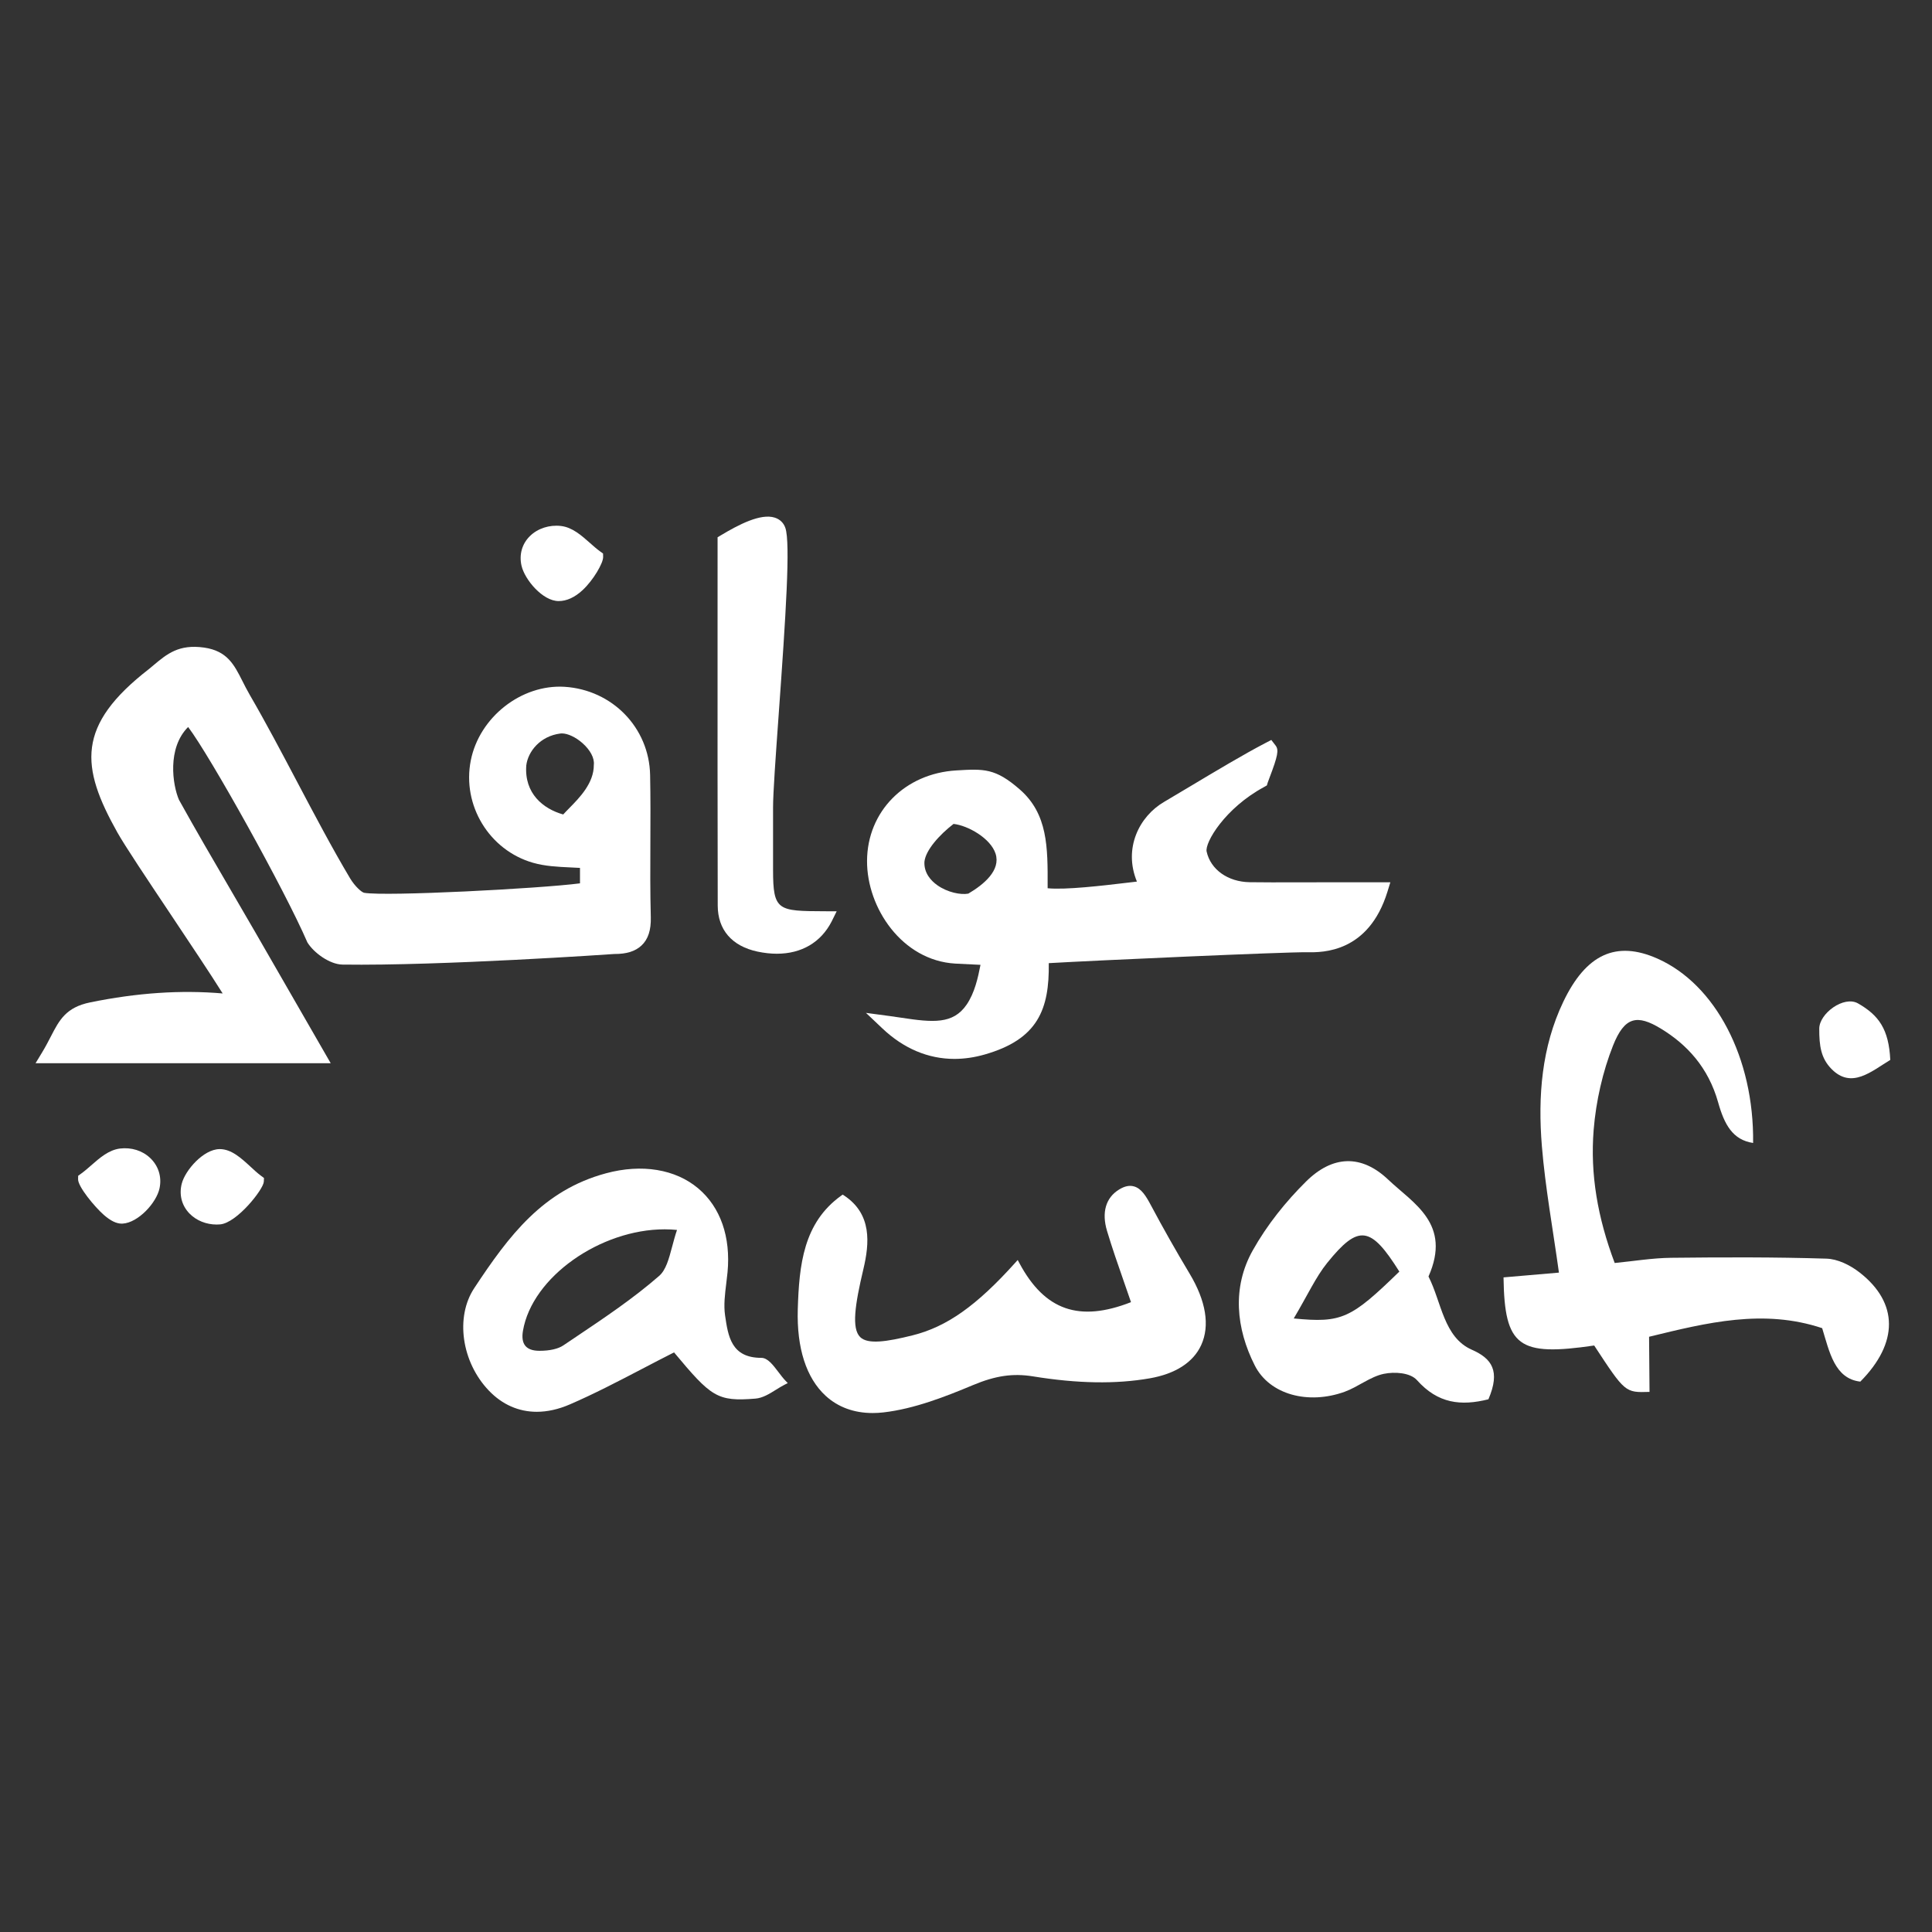 <?xml version="1.0" encoding="UTF-8"?>
<svg width="300px" height="300px" viewBox="0 0 300 300" version="1.1" xmlns="http://www.w3.org/2000/svg" xmlns:xlink="http://www.w3.org/1999/xlink">
    <rect x="0" y="0" width="300" height="300" fill="#333333" stroke="none"/>
    <!-- Generator: Sketch 62 (91390) - https://sketch.com -->
    <title>Artboard</title>
    <desc>Created with Sketch.</desc>
    <g id="Artboard" stroke="none" stroke-width="1" fill="none" fill-rule="evenodd">
        <g id="Arabic" transform="translate(5.208, 80.075)" fill="#FFFFFF" fill-rule="nonzero">
            <path d="M87,66.689 C87.015,63.867 84.795,61.608 83.172,59.961 C82.832,59.613 82.519,59.297 82.247,58.995 C79.136,59.865 76.192,62.256 76.511,66.601 C76.769,68.768 78.671,71.168 81.805,71.565 C81.879,71.575 81.959,71.581 82.04,71.581 C82.943,71.581 84.192,71 85.239,70.073 C86.436,69.015 87.131,67.741 87,66.689 M95.781,54.619 C95.797,58.124 95.813,61.629 95.741,65.132 C95.589,72.464 89.876,78.348 82.452,78.819 C75.761,79.228 69.229,74.109 67.896,67.385 C66.516,60.427 70.757,53.445 77.555,51.495 C79.441,50.953 81.435,50.863 83.364,50.772 C83.857,50.751 84.353,50.727 84.852,50.697 L84.852,48.3 C78.528,47.48 54.672,46.247 51.348,46.831 C50.975,46.884 49.907,47.816 49.143,49.096 C46.377,53.74 43.607,58.992 40.925,64.071 C38.529,68.609 36.052,73.304 33.601,77.52 C33.135,78.325 32.757,79.072 32.415,79.752 C31.157,82.243 30.072,84.391 26.495,84.908 C22.573,85.465 20.736,83.936 18.612,82.153 L17.96,81.608 C6.581,72.801 7.299,66.401 13.013,56.209 C14.179,54.131 17.64,48.952 21.303,43.468 C24.337,38.924 27.455,34.257 29.368,31.203 C22.86,31.761 16.101,31.307 8.805,29.817 C5.024,29.049 3.995,27.051 2.689,24.524 C2.308,23.787 1.885,22.963 1.335,22.056 L0.312,20.365 L46.145,20.365 L34.456,40.665 C33.188,42.863 31.909,45.055 30.629,47.248 C27.939,51.856 25.157,56.623 22.583,61.269 C21.583,63.577 20.724,69.311 24.005,72.576 C27.381,68.137 39.028,47.239 42.521,39.133 C43.505,37.523 45.985,35.713 47.975,35.685 C63.225,35.467 90.007,37.313 90.168,37.329 C92.091,37.313 93.432,37.751 94.389,38.633 C95.424,39.591 95.9,41.028 95.848,43.032 C95.745,46.887 95.763,50.819 95.781,54.619" id="path202" transform="translate(48.082, 52.695) scale(-1, 1) rotate(-180) translate(-48.082, -52.695) "></path>
            <path d="M145.15,60.487 C143.972,60.266 141.92,60.671 140.335,61.795 C139.376,62.475 138.25,63.667 138.336,65.426 C138.516,67.242 140.678,69.632 142.858,71.312 C145.071,71.072 148.607,69.095 149.383,66.692 C150.211,64.12 147.58,61.914 145.15,60.487 M195.899,62.244 C193.544,62.232 191.198,62.228 188.848,62.26 C185.462,62.31 182.774,64.22 182.158,67.015 C181.852,68.399 184.988,73.754 191.07,77.038 L191.512,77.292 L191.647,77.738 C191.678,77.843 191.775,78.092 191.9,78.423 C193.223,81.898 193.392,82.796 192.864,83.486 L192.199,84.351 L191.188,83.823 C187.882,82.096 183.523,79.488 179.678,77.187 C178.186,76.292 176.772,75.448 175.532,74.72 C171.716,72.486 169.194,67.551 171.332,62.356 C170.839,62.3 170.248,62.231 169.544,62.147 C166.164,61.744 160.194,61.039 157.468,61.324 L157.468,61.663 C157.488,67.67 157.507,72.858 153.144,76.663 C149.344,79.98 147.568,79.874 143.286,79.618 C135.292,79.147 129.463,73.242 129.426,65.578 C129.388,58.255 134.886,50.098 143.124,49.623 C144.079,49.564 145.034,49.522 146.308,49.466 L147.043,49.431 C146.655,47.446 146.143,45.07 144.876,43.231 C142.772,40.178 139.652,40.475 134.743,41.218 C134.131,41.308 133.516,41.402 132.903,41.483 L129.259,41.97 L131.8,39.563 C135.116,36.423 138.923,34.823 142.995,34.823 C144.528,34.823 146.1,35.05 147.695,35.506 C155.963,37.871 157.746,42.519 157.644,49.692 C164.588,50.099 194.379,51.438 197.816,51.387 C200.179,51.34 207.322,51.322 210.239,60.799 L210.684,62.248 L195.899,62.244 Z" id="path206" transform="translate(169.972, 59.587) scale(-1, 1) rotate(-180) translate(-169.972, -59.587) "></path>
            <path d="M114.832,13.168 L114.832,22.864 C114.832,25.12 115.237,30.757 115.705,37.282 C116.817,52.766 117.545,63.908 116.745,66.261 C116.477,67.049 115.909,67.602 115.099,67.864 C112.916,68.564 109.496,66.78 106.761,65.141 L106.217,64.816 L106.215,48.981 C106.211,35.156 106.207,22.829 106.24,7.63 C106.249,3.872 108.436,1.333 112.403,0.482 C113.455,0.26 114.464,0.148 115.421,0.148 C119.245,0.148 122.269,1.902 123.944,5.185 L124.709,6.737 L122.819,6.744 C115.588,6.777 114.833,6.781 114.832,13.168" id="path210" transform="translate(115.461, 34.084) scale(-1, 1) rotate(-180) translate(-115.461, -34.084) "></path>
            <path d="M81.536,1.557 L81.538,1.557 C82.783,1.557 84.03,2.124 85.24,3.241 C86.918,4.788 88.468,7.461 88.447,8.404 L88.434,8.938 L87.97,9.273 C87.444,9.652 86.927,10.113 86.41,10.57 C85.055,11.77 83.655,13.012 81.896,13.217 C80.106,13.425 78.307,12.846 77.094,11.666 C75.855,10.458 75.375,8.774 75.774,7.045 C76.274,4.878 79.055,1.557 81.536,1.557" id="path214" transform="translate(82.042, 7.408) scale(-1, 1) rotate(-180) translate(-82.042, -7.408) "></path>
            <path d="M33.693,107.337 C32.233,108.679 30.725,110.071 28.914,110.071 C28.899,110.071 28.885,110.071 28.87,110.069 C26.391,110.041 23.554,106.803 23.014,104.706 C22.575,102.995 23.011,101.306 24.213,100.07 C25.273,98.977 26.818,98.357 28.429,98.357 C28.611,98.357 28.797,98.365 28.982,98.382 C31.578,98.613 35.694,103.809 35.757,105.011 L35.785,105.582 L35.297,105.946 C34.762,106.345 34.229,106.841 33.693,107.337" id="path218" transform="translate(29.316, 104.214) scale(-1, 1) rotate(-180) translate(-29.316, -104.214) "></path>
            <path d="M13.416,109.883 C11.675,109.659 10.288,108.444 8.947,107.27 C8.433,106.82 7.92,106.368 7.397,105.994 L6.931,105.66 L6.916,105.123 C6.888,103.958 9.532,100.783 10.919,99.575 C11.973,98.655 12.861,98.224 13.699,98.224 C13.741,98.224 13.783,98.224 13.827,98.227 C16.22,98.355 19.089,101.431 19.568,103.727 C19.935,105.486 19.4,107.196 18.104,108.423 C16.887,109.574 15.187,110.096 13.416,109.883" id="path222" transform="translate(13.298, 104.077) scale(-1, 1) rotate(-180) translate(-13.298, -104.077) "></path>
        </g>
        <g id="English" transform="translate(71.792, 146.925)" fill="#FFFFFF" fill-rule="nonzero">
            <path d="M221.729,11.417 C221.504,16.176 219.952,18.351 216.719,20.193 C214.529,21.443 210.708,18.632 210.701,16.275 C210.691,13.595 210.963,11.671 212.613,10 C215.716,6.857 218.788,9.64 221.729,11.417" id="path226" transform="translate(216.215, 14.538) scale(-1, 1) rotate(-180) translate(-216.215, -14.538) "></path>
            <path d="M216.97,19.283 C215.463,20.455 213.555,21.38 211.814,21.433 C203.781,21.681 195.741,21.656 187.705,21.565 C184.775,21.532 181.847,21.039 178.937,20.757 C176.282,27.803 175.117,34.549 175.671,41.437 C176.031,45.893 177.083,50.489 178.673,54.503 C180.467,59.029 182.429,59.388 186.106,57.153 C190.158,54.692 193.479,51.117 194.998,45.704 C195.963,42.271 197.249,39.872 200.43,39.396 C200.598,52.632 194.555,64.039 185.579,68.023 C179.127,70.885 174.471,68.676 170.95,61.308 C167.607,54.311 166.989,46.656 167.633,38.871 C168.165,32.424 169.337,26.06 170.279,19.264 C167.346,19.012 164.494,18.765 161.675,18.524 C161.83,7.737 164.005,6.228 175.753,7.945 C180.553,0.623 180.553,0.623 184.345,0.743 C184.323,3.493 184.301,6.247 184.275,9.303 C193.317,11.511 202.053,13.667 211.154,10.639 C212.286,6.948 213.083,2.796 217.075,2.337 C223.017,8.327 223.034,14.559 216.97,19.283" id="path230" transform="translate(191.6, 34.975) scale(-1, 1) rotate(-180) translate(-191.6, -34.975) "></path>
            <path d="M33.333,62.777 C33.039,61.91 32.808,61.046 32.585,60.206 C32.064,58.248 31.615,56.553 30.553,55.633 C26.572,52.161 22.069,49.14 17.715,46.216 L15.685,44.852 C14.88,44.305 13.572,44.009 11.996,44.009 L11.939,44.009 C10.933,44.013 10.211,44.27 9.791,44.77 C9.361,45.281 9.235,46.065 9.411,47.104 C10.835,55.502 21.471,62.872 31.405,62.872 C32.052,62.872 32.696,62.841 33.333,62.777 M49.104,40.68 C48.233,41.828 47.412,42.914 46.427,42.914 C41.753,42.917 41.267,46.268 40.796,49.508 C40.565,51.097 40.776,52.812 40.981,54.468 C41.055,55.05 41.125,55.636 41.18,56.213 C41.695,61.697 40.079,66.318 36.627,69.229 C33.085,72.217 27.861,73.074 22.308,71.573 C12.531,68.937 7.255,61.934 1.843,53.733 C-1.119,49.248 -0.124,42.265 4.108,37.838 C6.199,35.65 8.751,34.538 11.556,34.538 C13.193,34.538 14.916,34.917 16.683,35.682 C20.447,37.309 24.075,39.198 27.915,41.201 C29.525,42.042 31.171,42.902 32.873,43.762 C38.645,36.853 39.556,36.101 45.513,36.586 C46.644,36.678 47.695,37.334 48.712,37.969 C49.155,38.245 49.612,38.529 50.057,38.754 L50.533,38.994 L50.164,39.378 C49.816,39.741 49.455,40.217 49.104,40.68" id="path234" transform="translate(25.337, 53.418) scale(-1, 1) rotate(-180) translate(-25.337, -53.418) "></path>
            <path d="M106.943,69.439 C106.179,70.877 105.449,72.093 104.279,72.411 C103.577,72.603 102.823,72.442 101.98,71.921 C99.909,70.651 99.245,68.365 100.109,65.487 C100.899,62.855 101.791,60.297 102.735,57.59 C103.093,56.561 103.461,55.511 103.829,54.433 C95.787,51.283 90.437,53.153 86.516,60.459 L86.237,60.979 L85.841,60.539 C79.841,53.869 75.228,50.609 69.917,49.281 C65.888,48.275 62.957,47.843 61.775,49.01 C60.423,50.346 60.961,54.026 62.267,59.533 C63.228,63.578 63.625,68.103 59.299,70.978 L59.06,71.134 L58.827,70.967 C52.965,66.763 52.295,60.227 52.087,53.334 C51.908,47.306 53.404,42.658 56.416,39.889 C58.336,38.126 60.835,37.214 63.713,37.217 C64.26,37.217 64.82,37.247 65.392,37.314 C70.197,37.865 75.085,39.793 79.291,41.554 C82.795,43.021 85.492,43.41 88.604,42.91 C95.551,41.783 101.483,41.689 106.736,42.605 C110.744,43.303 113.508,45.093 114.733,47.775 C116.105,50.781 115.479,54.621 112.92,58.879 C110.828,62.366 108.816,65.921 106.943,69.439" id="path238" transform="translate(83.757, 54.853) scale(-1, 1) rotate(-180) translate(-83.757, -54.853) "></path>
            <path d="M129.1,46.449 C131.28,50.123 132.527,52.888 134.295,55.079 C139.175,61.125 141.054,60.807 145.498,53.727 C137.968,46.411 136.571,45.721 129.1,46.449 M156.756,41.592 C152.368,43.523 152.054,48.987 150.024,52.963 C153.656,61.167 147.668,64.304 143.776,68 C139.591,71.975 135.114,71.777 131.014,67.716 C127.887,64.623 124.959,60.991 122.723,56.999 C119.503,51.251 120.147,44.877 123.048,39.152 C125.364,34.58 131.39,33.04 136.991,35.061 C139.076,35.812 140.984,37.417 143.092,37.851 C144.747,38.192 147.178,38.051 148.236,36.867 C151.491,33.223 155.058,32.832 159.328,33.897 C161.219,38.299 159.863,40.225 156.756,41.592" id="path242" transform="translate(140.386, 52.127) scale(-1, 1) rotate(-180) translate(-140.386, -52.127) "></path>
        </g>
    </g>
</svg>